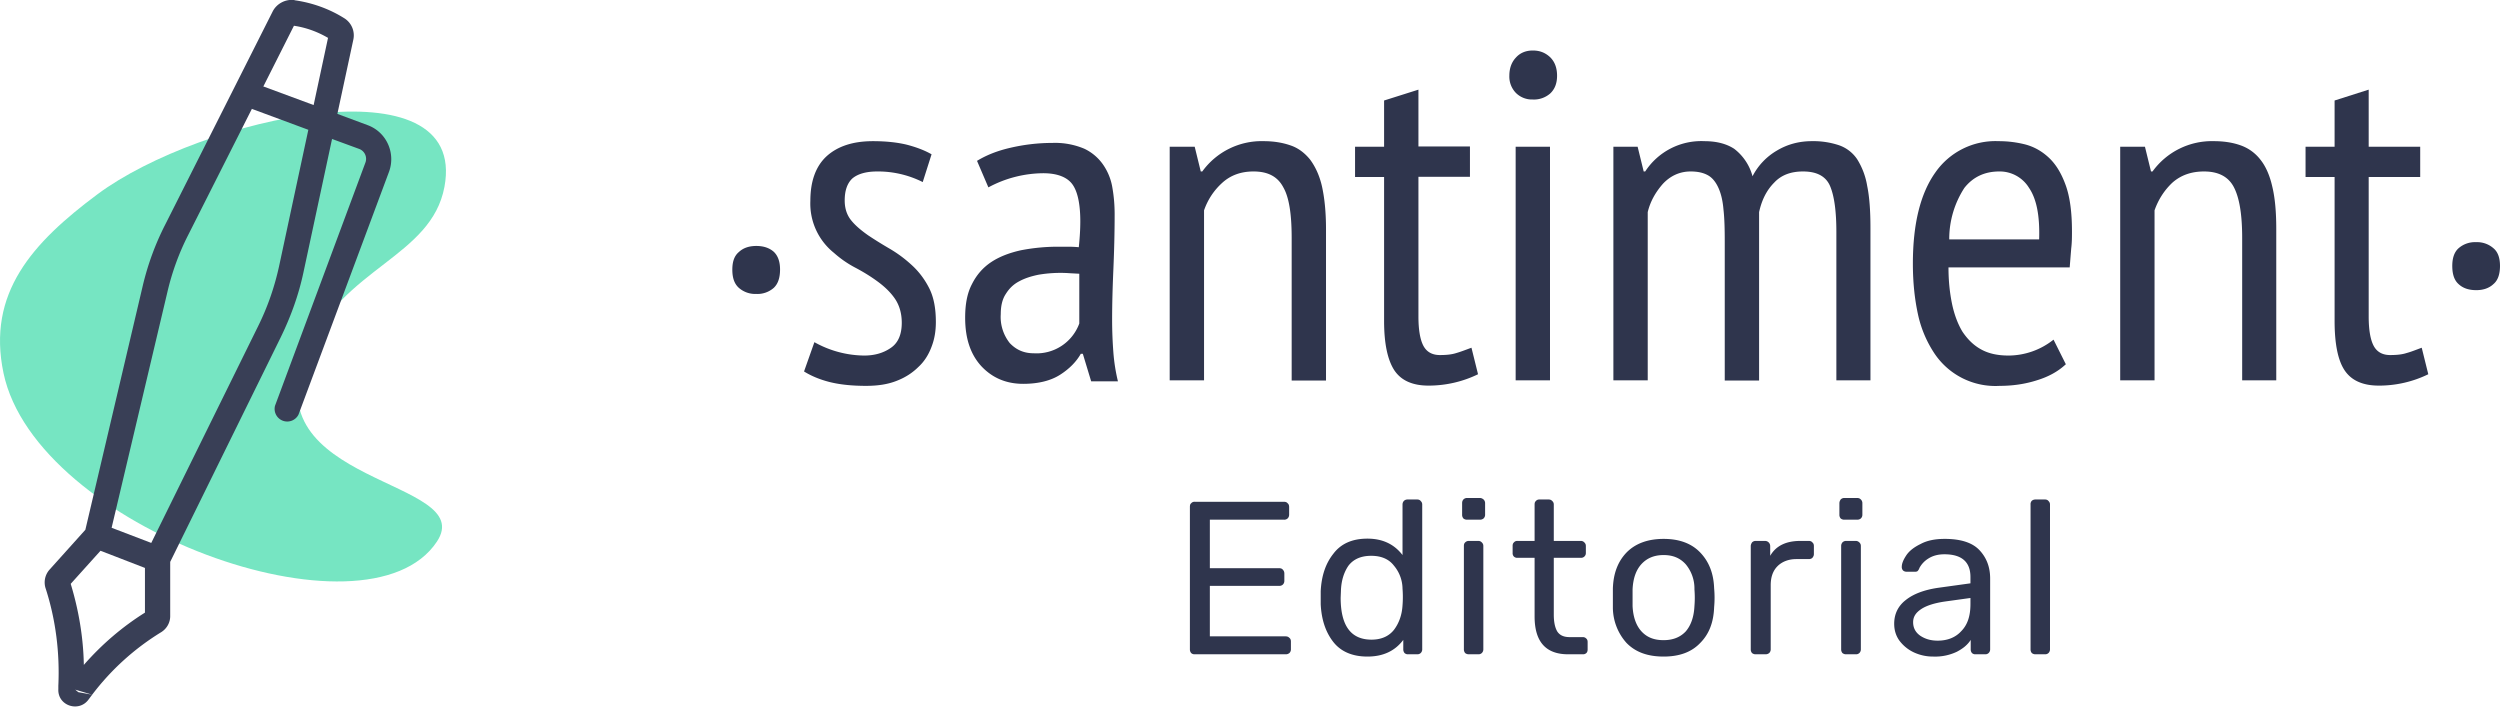 <svg xmlns="http://www.w3.org/2000/svg" viewBox="0 0 99 28" fill="none" id="editorial">
    <path fill="#76E5C2" d="M17.6 7.4c-.52 2.78-4.02 3.19-5.45 6.5-2.3 5.34 6.82 5.04 5.15 7.55-2.76 4.16-15.87-.56-17.16-6.67-.67-3.18 1.15-5.17 3.71-7.08 4.12-3.07 14.7-5.38 13.75-.3z" clip-rule="evenodd"/>
    <path fill="#393F56" fill-rule="evenodd" d="M10.43 3.42l1.21-2.4c.48.07.94.24 1.35.48l-.57 2.66-2-.74zm-.46.9L7.44 9.33c-.36.71-.63 1.46-.81 2.23L4.42 20.9l1.57.6 4.24-8.6c.37-.75.64-1.53.82-2.35l1.16-5.41-2.24-.83zm3.18 1.18l-1.13 5.27c-.19.9-.5 1.76-.9 2.58l-4.38 8.9v2.15c0 .25-.13.49-.35.63a9.93 9.93 0 00-2.74 2.48l-.67-.2.12.1.4.3c-.38.51-1.22.24-1.19-.42v-.13c.06-1.3-.1-2.61-.5-3.85a.76.76 0 01.15-.75l1.42-1.58 2.27-9.65c.2-.85.5-1.67.9-2.45L10.8.45c.16-.31.5-.48.82-.45h.03l.02.01c.7.1 1.37.34 1.96.71a.8.8 0 01.36.86l-.63 2.93 1.21.45c.74.28 1.1 1.1.84 1.83l-3.59 9.63a.5.5 0 01-.93-.35l3.58-9.63a.42.42 0 00-.24-.54l-1.09-.4zM3.1 27.41l.4.3.15-.2-.55-.1zm2.64-4.92l-1.76-.68-1.18 1.31c.32 1.05.5 2.13.52 3.21.7-.8 1.51-1.5 2.42-2.07v-1.77z" />
    <path fill="#2F354D" d="M59.77 3c0-.3.09-.54.26-.72.17-.19.4-.28.67-.28.28 0 .5.09.69.27.18.18.27.42.27.73 0 .3-.09.53-.27.7a.98.98 0 01-.7.24.9.9 0 01-.66-.26.93.93 0 01-.26-.68zM61.38 5.81v9.25h-1.36V5.81h1.36zM54.81 5.81h-1.15v1.2h1.15v5.7c0 .9.14 1.55.41 1.96.27.4.72.6 1.35.6a4.47 4.47 0 001.96-.45l-.26-1.05c-.22.08-.42.16-.6.21-.18.06-.4.08-.65.08-.3 0-.52-.12-.65-.36s-.2-.63-.2-1.17V7h2.04v-1.2h-2.04V3.55l-1.36.43v1.83zM32.25 13.55a4.11 4.11 0 001.97.53c.41 0 .76-.1 1.05-.3.3-.2.44-.54.44-1 0-.38-.1-.7-.27-.95s-.4-.47-.67-.67c-.27-.2-.56-.38-.88-.55-.31-.16-.6-.36-.87-.6a2.5 2.5 0 01-.93-2.05c0-.78.21-1.37.64-1.77.44-.4 1.05-.6 1.84-.6.52 0 .97.05 1.34.14.38.1.7.22.98.38l-.35 1.1a3.94 3.94 0 00-1.8-.42c-.45 0-.78.1-.99.28-.2.19-.3.48-.3.87 0 .3.08.57.26.79.17.21.4.4.67.59.27.18.56.36.87.54.32.19.6.4.88.66.27.25.5.56.67.9.18.36.26.8.26 1.33 0 .35-.05.67-.17.98-.11.3-.28.58-.52.8-.23.23-.52.42-.86.55-.35.14-.75.2-1.22.2-.55 0-1.03-.05-1.43-.15-.4-.1-.75-.25-1.02-.42l.41-1.16zM29 10.68c0-.32.08-.55.26-.7.17-.16.4-.24.69-.24.29 0 .52.08.69.23.17.16.25.4.25.7 0 .33-.08.57-.25.73a.98.98 0 01-.7.24.98.98 0 01-.68-.24c-.18-.16-.26-.4-.26-.72z"/>
    <path fill="#2F354D" d="M40.02 5.85c-.53.12-.97.3-1.33.52l.45 1.05a4.64 4.64 0 012.17-.56c.55 0 .94.15 1.15.43.21.28.32.78.32 1.48 0 .3-.02.64-.06 1.02a4.4 4.4 0 00-.39-.02h-.37a7.7 7.7 0 00-1.53.14c-.45.1-.85.25-1.18.47-.33.22-.58.51-.76.87-.19.36-.27.8-.27 1.33 0 .82.21 1.45.64 1.92.43.46.98.7 1.66.7.61 0 1.1-.13 1.46-.36.36-.23.64-.51.82-.83h.08l.33 1.09h1.06a7.18 7.18 0 01-.18-1.14c-.03-.4-.05-.83-.05-1.3 0-.63.02-1.3.05-2 .03-.7.05-1.43.05-2.17 0-.37-.03-.72-.09-1.06a2.23 2.23 0 00-.36-.9 1.89 1.89 0 00-.75-.64 2.97 2.97 0 00-1.27-.23c-.58 0-1.13.07-1.65.19zm2.35 4.97l.37.02v1.97a1.8 1.8 0 01-1.8 1.18c-.4 0-.7-.14-.95-.4a1.66 1.66 0 01-.36-1.15c0-.32.06-.59.2-.8.13-.21.3-.38.53-.5.22-.12.47-.2.76-.26a5.18 5.18 0 011.25-.06z" />
    <path fill="#2F354D" d="M51.15 15.06V9.42c0-.93-.1-1.6-.33-2-.22-.42-.6-.63-1.18-.63-.5 0-.91.15-1.24.45-.33.3-.57.66-.72 1.09v6.73h-1.36V5.81h.99l.24.98h.06a2.9 2.9 0 012.43-1.2c.4 0 .76.06 1.07.17.3.1.56.3.77.56.2.27.37.62.47 1.06.1.45.16 1.01.16 1.69v6h-1.36zM68.3 9.57v5.5h1.36V8.4c.11-.5.31-.88.6-1.17.28-.3.66-.44 1.14-.44.56 0 .92.2 1.08.6.16.39.24.99.24 1.79v5.88h1.35V9.01c0-.66-.04-1.22-.13-1.65a2.85 2.85 0 00-.4-1.06 1.43 1.43 0 00-.72-.55 3.2 3.2 0 00-1.07-.16c-.5 0-.96.12-1.38.37a2.5 2.5 0 00-.97 1.02 2.02 2.02 0 00-.73-1.09c-.31-.2-.7-.3-1.18-.3a2.65 2.65 0 00-2.34 1.2h-.06l-.24-.98h-.96v9.25h1.36V8.4c.1-.42.31-.79.6-1.12.3-.32.67-.49 1.1-.49.28 0 .51.05.7.16.17.1.3.27.4.49.1.22.17.5.2.86.04.35.05.77.05 1.27z"/>
    <path fill="#2F354D" d="M81.8 14.43c-.3.28-.68.49-1.14.63-.47.15-.96.22-1.47.22a2.9 2.9 0 01-2.61-1.32 4.5 4.5 0 01-.63-1.52c-.13-.6-.2-1.26-.2-2 0-1.58.3-2.78.89-3.61a2.9 2.9 0 012.5-1.24c.36 0 .7.04 1.06.13.34.09.65.26.93.52s.5.62.67 1.09c.17.47.25 1.08.25 1.83 0 .21 0 .44-.03.68l-.06.75h-4.8c0 .53.05 1 .14 1.44.09.43.23.8.41 1.1.2.3.44.54.73.7.3.17.66.25 1.1.25a2.88 2.88 0 001.78-.63l.49.98zm-1.05-4.95c.03-.93-.1-1.6-.4-2.04a1.36 1.36 0 00-1.18-.65c-.58 0-1.04.22-1.38.65a3.71 3.71 0 00-.6 2.04h3.56z" />
    <path fill="#2F354D" d="M88.79 9.42v5.64h1.35v-6c0-.67-.05-1.23-.16-1.68-.1-.44-.26-.8-.47-1.06a1.7 1.7 0 00-.77-.56c-.3-.11-.66-.17-1.07-.17a2.9 2.9 0 00-2.43 1.2h-.06l-.24-.98h-.98v9.25h1.36V8.33c.15-.43.39-.8.71-1.1.33-.29.74-.44 1.25-.44.56 0 .96.2 1.18.62.22.42.33 1.08.33 2.01zM91.3 5.81h1.15V3.98l1.35-.43v2.26h2.04v1.2H93.8v5.52c0 .54.07.93.2 1.17.13.24.35.36.65.36.25 0 .47-.02.65-.08.19-.05.38-.13.6-.21l.26 1.05a4.44 4.44 0 01-1.96.45c-.63 0-1.08-.2-1.35-.6-.27-.4-.4-1.06-.4-1.96v-5.7H91.3v-1.2zM97.36 9.83c-.17.15-.25.39-.25.7 0 .33.08.57.25.72.17.16.4.24.7.24.28 0 .51-.08.68-.24.18-.15.26-.4.26-.72 0-.31-.08-.55-.26-.7a.98.98 0 00-.69-.24.98.98 0 00-.69.24zM47.3 25.91a.19.19 0 01-.13-.05.22.22 0 01-.05-.14v-5.64c0-.07.01-.12.05-.15a.17.17 0 01.14-.06h3.53c.07 0 .12.02.15.06.04.03.06.08.06.15v.3c0 .06-.02.11-.06.15a.2.2 0 01-.15.05h-2.93v1.92h2.74c.07 0 .12.02.15.06.04.04.06.09.06.15v.3a.2.2 0 01-.06.14.2.2 0 01-.15.05h-2.74v2h3c.07 0 .11.02.15.06.04.03.06.08.06.14v.32a.2.2 0 01-.06.14.22.22 0 01-.15.05h-3.6zM54.15 26c-.6 0-1.06-.2-1.36-.59-.3-.39-.46-.88-.49-1.48v-.52c.03-.6.19-1.09.5-1.48.3-.4.75-.6 1.35-.6.6 0 1.06.22 1.39.65v-2c0-.06.02-.1.05-.14a.2.2 0 01.15-.06h.39c.05 0 .1.02.13.06.04.04.06.08.06.14v5.74a.2.2 0 01-.06.14.19.19 0 01-.13.05h-.37a.19.19 0 01-.14-.05.22.22 0 01-.05-.14v-.38c-.33.44-.8.66-1.42.66zm.16-.67c.4 0 .7-.14.9-.4.2-.27.31-.6.33-.96a4.23 4.23 0 000-.66 1.44 1.44 0 00-.34-.91c-.2-.26-.5-.39-.9-.39s-.7.13-.9.39c-.18.26-.29.6-.3 1.02l-.01.25c0 1.1.4 1.66 1.22 1.66zM58.1 20.58a.22.22 0 01-.15-.05.22.22 0 01-.05-.15v-.45c0-.06.01-.1.05-.15a.2.2 0 01.14-.06h.51c.06 0 .1.02.15.06a.2.2 0 01.06.15v.45a.2.2 0 01-.06.15.22.22 0 01-.15.05h-.5zm.06 5.33a.22.22 0 01-.14-.05.22.22 0 01-.05-.14v-4.1c0-.06.01-.1.05-.14a.2.2 0 01.14-.06h.38c.06 0 .1.02.14.06.04.04.06.08.06.14v4.1a.2.2 0 01-.06.14.19.19 0 01-.14.05h-.38zM62.1 25.91c-.89 0-1.33-.5-1.33-1.5v-2.32h-.68a.19.19 0 01-.14-.05.19.19 0 01-.05-.14v-.28c0-.06.01-.1.05-.14a.17.17 0 01.14-.06h.68v-1.44c0-.06.01-.1.05-.14a.17.17 0 01.13-.06h.38c.06 0 .1.02.14.06.04.04.06.08.06.14v1.44h1.07c.06 0 .1.02.14.06.04.04.06.08.06.14v.28c0 .06-.02.1-.06.14a.19.19 0 01-.14.05h-1.07v2.25c0 .3.05.52.14.67.1.15.26.22.49.22h.52c.06 0 .1.02.14.06.04.04.05.08.05.14v.29c0 .05-.01.1-.05.14a.19.19 0 01-.14.05h-.58zM65.88 26c-.64 0-1.12-.18-1.47-.54a2.11 2.11 0 01-.54-1.42v-.74c.02-.6.2-1.07.55-1.43.35-.35.84-.53 1.46-.53s1.1.18 1.44.53c.35.36.54.83.56 1.43a4.1 4.1 0 010 .74c-.02.6-.2 1.07-.55 1.42-.34.36-.82.54-1.45.54zm0-.65c.36 0 .65-.11.87-.34.21-.24.33-.58.35-1.01a4.03 4.03 0 000-.66 1.5 1.5 0 00-.35-1c-.22-.24-.5-.36-.87-.36s-.66.12-.88.36c-.21.23-.33.56-.35 1V24c.02.43.14.77.35 1 .22.24.5.35.88.35zM69.53 25.91a.22.22 0 01-.15-.05.22.22 0 01-.05-.14v-4.09c0-.06.02-.1.05-.15a.2.2 0 01.15-.06h.36c.06 0 .11.02.15.06.04.04.06.09.06.15v.38c.23-.4.63-.59 1.2-.59h.33c.06 0 .11.02.14.06.04.03.06.08.06.14v.32c0 .06-.02.1-.06.15-.03.03-.08.05-.14.05h-.5c-.3 0-.56.1-.74.28-.18.18-.27.43-.27.75v2.55a.2.2 0 01-.06.14.22.22 0 01-.14.05h-.4zM73.04 20.58a.22.22 0 01-.15-.05.22.22 0 01-.05-.15v-.45c0-.06.02-.1.05-.15a.2.2 0 01.15-.06h.5c.07 0 .11.02.15.06a.2.2 0 01.06.15v.45a.2.2 0 01-.06.15.22.22 0 01-.14.05h-.51zm.07 5.33a.22.22 0 01-.15-.05.22.22 0 01-.05-.14v-4.1c0-.06.02-.1.05-.14a.2.2 0 01.15-.06h.38c.05 0 .1.02.14.06.04.04.06.08.06.14v4.1a.2.2 0 01-.06.14.19.19 0 01-.14.05h-.38zM76.56 26a1.8 1.8 0 01-.78-.17 1.52 1.52 0 01-.57-.47c-.14-.2-.2-.42-.2-.66 0-.38.15-.7.46-.94.3-.24.73-.4 1.26-.48l1.3-.18v-.25c0-.6-.35-.9-1.03-.9-.26 0-.47.06-.64.17a.99.99 0 00-.35.37.3.3 0 01-.08.13.17.17 0 01-.1.02h-.33a.2.2 0 01-.14-.05.2.2 0 01-.05-.14c0-.13.06-.28.18-.46s.32-.33.57-.45c.26-.14.58-.2.95-.2.64 0 1.1.15 1.38.45.28.3.42.67.42 1.12v2.8a.2.2 0 01-.06.15.19.19 0 01-.14.05h-.38a.19.19 0 01-.14-.05.22.22 0 01-.05-.14v-.38c-.12.19-.3.34-.55.47a2 2 0 01-.93.19zm.17-.63c.38 0 .7-.12.93-.37.25-.25.37-.6.37-1.08v-.24l-1.01.14c-.41.06-.73.16-.94.3-.21.14-.32.3-.32.52 0 .23.1.41.29.54.2.13.42.19.68.19zM80.6 25.91a.22.22 0 01-.14-.05.22.22 0 01-.05-.14v-5.74a.2.2 0 01.05-.15.22.22 0 01.15-.05h.38c.05 0 .1.02.13.06.04.04.06.08.06.14v5.74a.2.2 0 01-.06.14.19.19 0 01-.13.05h-.38z"/>
</svg>
